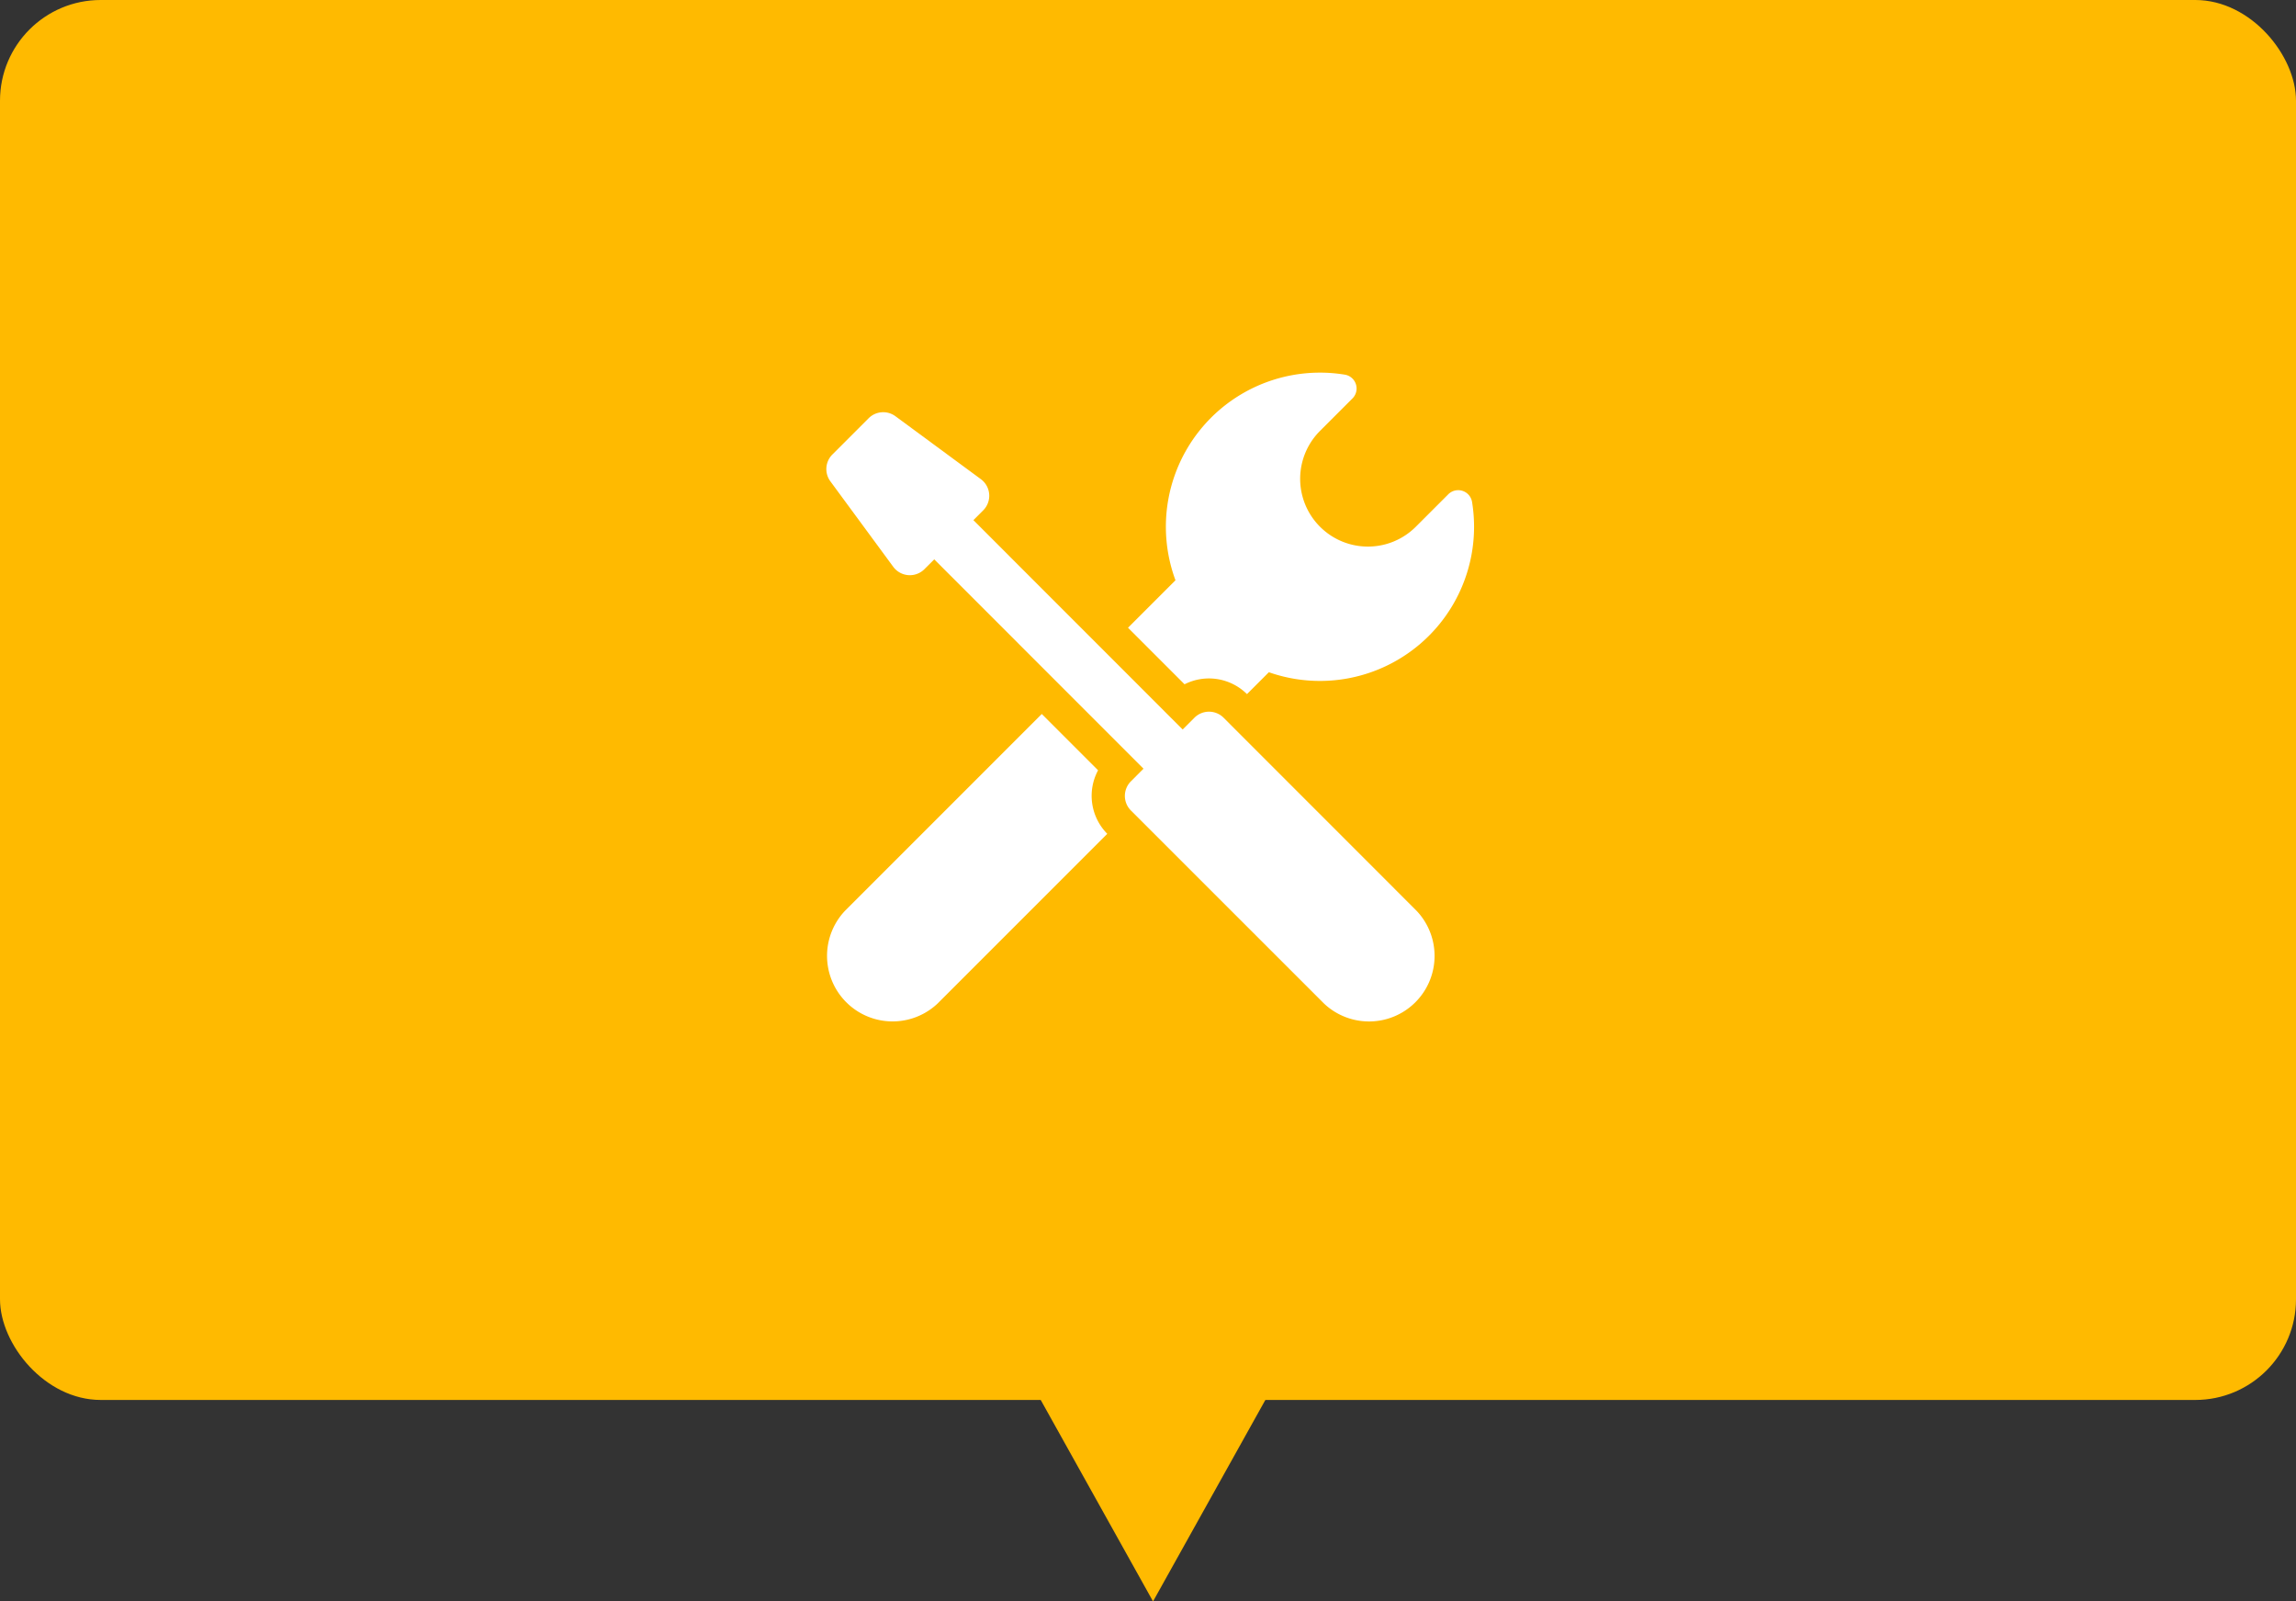<svg xmlns="http://www.w3.org/2000/svg" width="228" height="159" viewBox="0 0 228 159">
  <rect x="0" y="0" width="228" height="159" fill="#333333" stroke="none"/>
  <g id="Group_46081" data-name="Group 46081" transform="translate(4397 -3905)">
    <rect id="Rectangle_692" data-name="Rectangle 692" width="228" height="139" rx="10" transform="translate(-4397 3905)" fill="#ffba00"/>
    <path id="Polygon_3" data-name="Polygon 3" d="M14.5,0,29,26H0Z" transform="translate(-4268 4064) rotate(180)" fill="#ffba00"/>
    <g id="settings" transform="translate(-4315.373 3941.999)">
      <path id="Path_5083" data-name="Path 5083" d="M142.3,30.943a5.359,5.359,0,0,1,6.2.976l2.173-2.173a15.306,15.306,0,0,0,20.178-16.905,1.395,1.395,0,0,0-2.362-.763L165.267,15.3a6.728,6.728,0,0,1-9.515-9.515l3.226-3.226A1.394,1.394,0,0,0,158.215.2,15.3,15.3,0,0,0,141.4,20.616l-4.713,4.713Z" transform="translate(-106.298 0)" fill="#fff"/>
      <path id="Path_5084" data-name="Path 5084" d="M27.415,159.5l-5.59-5.59L2.279,173.457a6.508,6.508,0,0,0,9.2,9.2l16.85-16.85A5.359,5.359,0,0,1,27.415,159.5Z" transform="translate(0 -120.018)" fill="#fff"/>
      <path id="Path_5085" data-name="Path 5085" d="M40.085,48.189a2.047,2.047,0,0,0-2.9,0l-1.167,1.167L15.238,28.57l.972-.972a2.048,2.048,0,0,0-.234-3.1l-8.48-6.246a2.047,2.047,0,0,0-2.662.2l-3.6,3.6a2.047,2.047,0,0,0-.2,2.662L7.277,33.2a2.047,2.047,0,0,0,3.1.234l.972-.972L32.13,53.248,30.881,54.5a2.047,2.047,0,0,0,0,2.9L50.056,76.567a6.508,6.508,0,0,0,9.2-9.2Z" transform="translate(-0.203 -13.924)" fill="#fff"/>
    </g>
  </g>
</svg>
